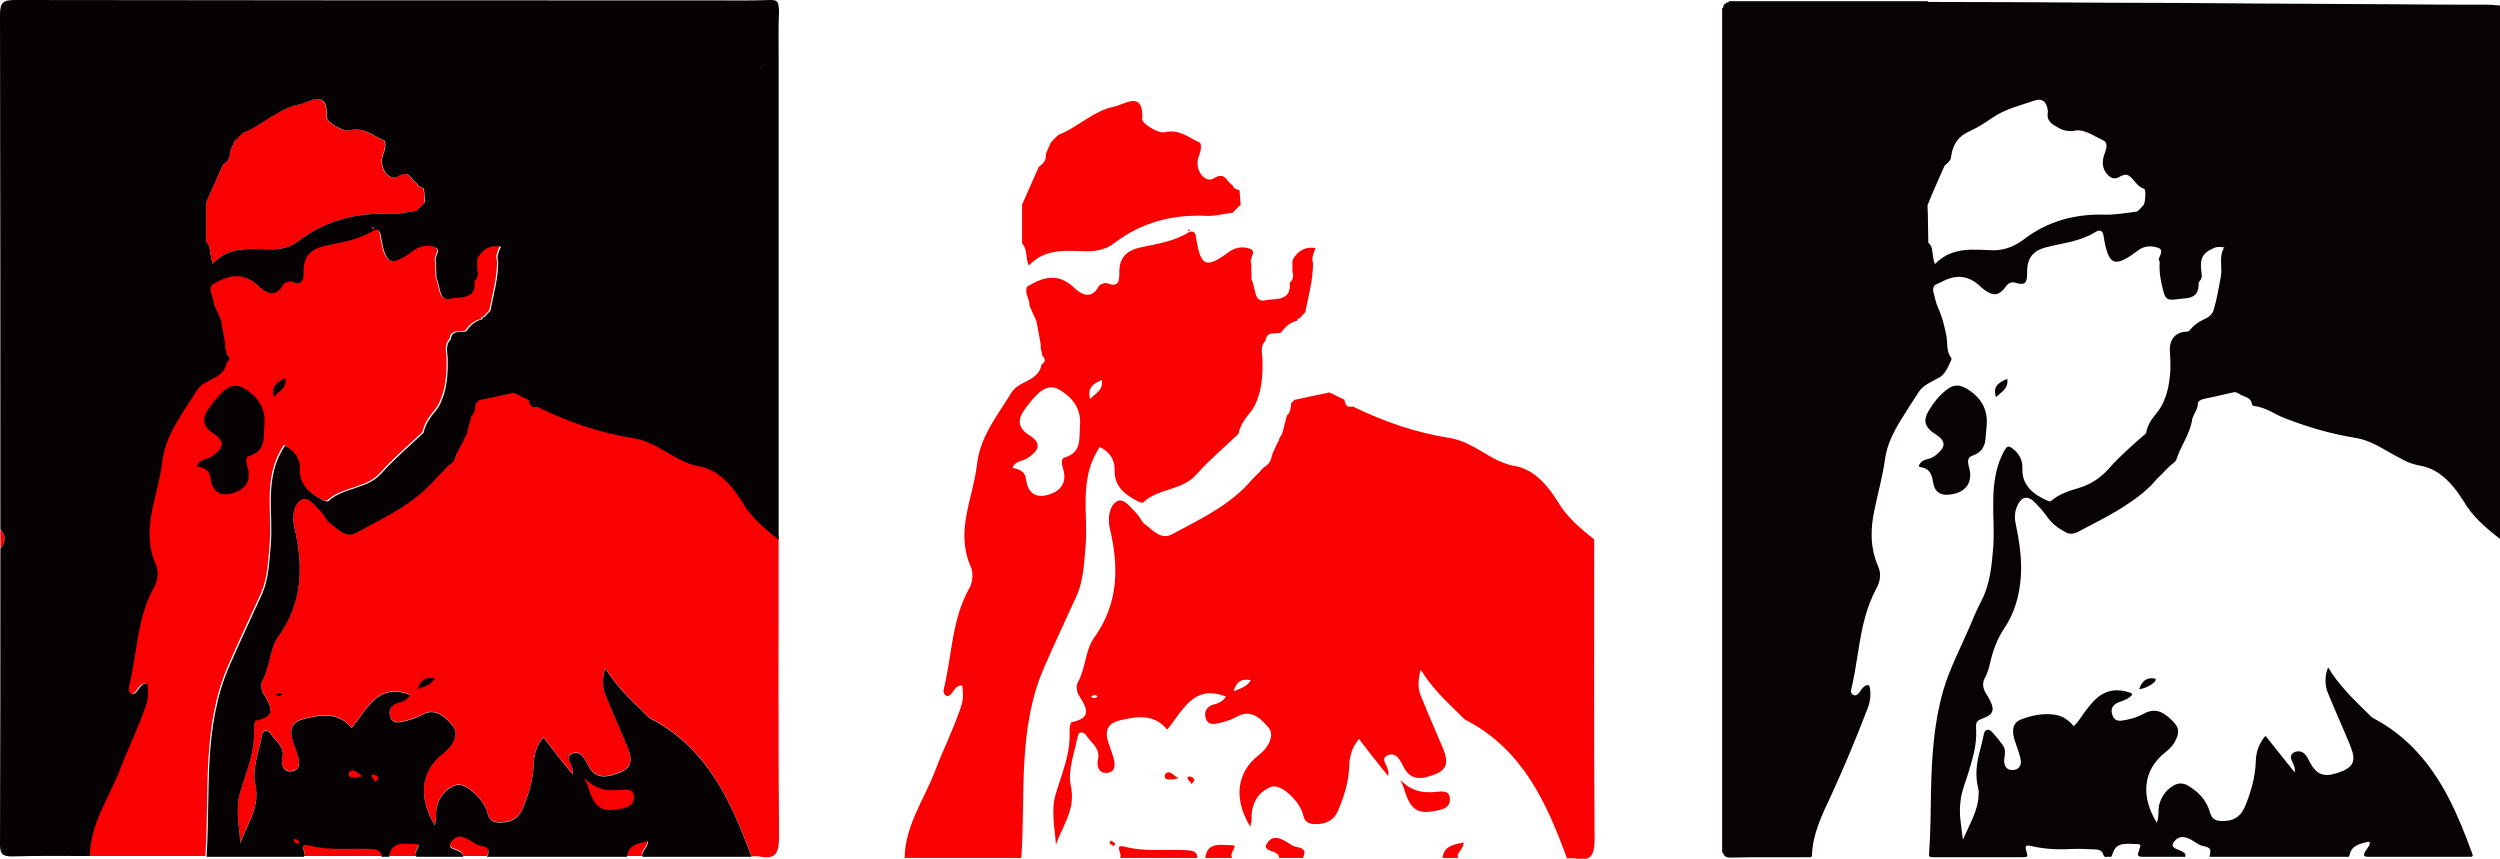 <?xml version="1.0" encoding="utf-8"?>
<!-- Generator: Adobe Illustrator 17.1.0, SVG Export Plug-In . SVG Version: 6.00 Build 0)  -->
<!DOCTYPE svg PUBLIC "-//W3C//DTD SVG 1.1//EN" "http://www.w3.org/Graphics/SVG/1.1/DTD/svg11.dtd">
<svg version="1.1" id="Layer_1" xmlns="http://www.w3.org/2000/svg" xmlns:xlink="http://www.w3.org/1999/xlink" x="0px" y="0px"
	 viewBox="0 0 642.8 220.8" style="enable-background:new 0 0 642.8 220.8;" xml:space="preserve">
<style type="text/css">
	.st0{fill:#070203;}
	.st1{fill:#FB0001;}
	.st2{fill:#060102;}
</style>
<g>
	<g>
		<path class="st0" d="M642.6,1.4c-1.1-0.1-2.3-0.2-3.4-0.2c-7.8,0-15.5,0-23.3-0.1C603.7,1,591.5,1,579.3,0.9
			c-12.4-0.1-24.9-0.2-37.3-0.2c-15.1-0.1-30.2-0.2-45.3-0.2c-0.3,0-0.6,0-1,0c0-0.1,0-0.1,0-0.2c-9.2,0-18.4,0-27.6,0
			c-7.7,0-15.4,0-23,0c-0.2,0-0.5,0-0.7,0c0,0,0.1,0.1,0.1,0.1c0,0.1,0,0.1-0.1,0.2c-0.8,0.1-1.3,0.6-1.4,1.5c-0.1,0-0.2,0-0.2,0
			c0,0.2,0,0.5,0,0.7c0,9.6,0,19.2,0,28.8c0,58.2,0,116.5,0,174.7c0,4.1,0,8.2,0,12.2c0,0.2,0,0.5,0,0.7c0.1,0,0.2,0,0.2,0
			c0.3,1.4,1.5,1.3,2.5,1.3c6.5-0.2,12.9,0,19.4-0.1c0.4,0,1,0.2,1-0.6c0.2-5.4,2.5-10.1,4.7-14.8c3.4-7.4,6.6-15,9.5-22.6
			c0.7-1.7,1-3.5,0.7-5.4c-0.1-0.9-0.5-1.1-1.3-0.6c-0.6,0.4-1,1-1.4,1.6c-0.4,0.5-0.8,1-1.5,0.7c-0.7-0.3-0.8-0.9-0.6-1.5
			c1.5-6.2,1.9-12.6,3.6-18.7c0.7-2.5,1.6-4.8,2.8-7.1c1-1.8,1.4-3.8,0.5-5.8c-2.1-4.8-2-9.7-0.9-14.7c0.9-4.3,2.1-8.6,2.7-13
			c0.5-3.6,2.2-6.9,4.1-10c1.5-2.4,3-4.8,4.6-7.2c0.6-0.9,1.5-1.6,2.4-2.1c0.8-0.5,1.6-0.9,2.4-1.3c2-0.9,2.6-2.9,3.5-4.7
			c0.1-0.2,0.1-0.4,0-0.6c-1.3-1.6-0.9-3.6-1.2-5.4c-0.5-2.6-1.1-5.1-2.2-7.5c-0.6-1.3-0.8-2.7-1.2-4.1c-0.1-0.6-0.1-1.2,0.4-1.7
			c0.9-0.4,1.8-0.9,2.7-1.3c3.1-1.4,6-1,8.6,1.3c0.4,0.4,0.9,0.8,1.4,1.2c2.4,1.8,3.9,1.5,5.6-0.9c0.6-0.8,1.3-1.2,2.4-0.9
			c2.3,0.7,3,0.2,3-2.2c0-0.3,0-0.6,0-0.8c0.1-3.4,1.5-5.2,4.8-6.1c0.5-0.1,1.1-0.2,1.6-0.4c3.8-0.8,7.7-1.4,11.1-3.5
			c1.3-0.8,2-0.4,2.2,1.1c0.2,1.5,0.5,2.9,1,4.3c0.8,2.2,2,2.7,4.1,1.7c1.3-0.6,2.5-1.5,3.7-2.4c1.5-1.1,3.1-1.3,4.8-0.8
			c1.2,0.3,1.4,0.7,1,1.9c-0.2,0.6-0.7,1.1-0.2,1.8c-0.2,2.7,0.3,5.2,1,7.8c0.5,1.8,1.1,2.1,3,1.9c1.1-0.2,2.3-0.2,3.4-0.4
			c1.8-0.4,2.5-1.4,2.6-3.2c0-0.5,0-0.9,0.4-1.3c0.6-0.7,0.4-1.5,0.3-2.4c-0.4-3.1,0.2-4.7,3.4-6c0.8-0.3,1.6-0.2,2.5-0.1
			c-1.5,2.4-0.4,5.1-0.9,7.6c-0.5,2.8-1,5.7-1.8,8.4c-0.3,1.3-1.5,2.1-2.7,2.6c-1.3,0.6-2.4,1.4-3.3,2.5c-0.3,0.5-0.7,0.6-1.2,0.6
			c-2.5,0.1-4.1,1.9-4.1,4.4c0.1,2.4,0.3,4.8,0,7.2c-0.4,3.6-1.3,6.9-3.7,9.7c-1.2,1.4-2.1,2.9-2.4,4.8c-3.3,2.9-6.6,5.7-9.5,9
			c-2.2,2.5-4.8,4.2-7.9,5.1c-2.4,0.7-4.9,1.5-6.9,3.2c-0.3,0.2-0.5,0.3-0.9,0.1c-3.8-1.6-6.8-4.1-6.6-8.3c0.1-2.3-0.9-4-2.7-5.3
			c-0.9-0.6-1.2-0.5-1.8,0.4c-2.3,4-2.9,8.3-3,12.8c-0.1,4.1,0.3,8.2,0,12.3c-0.4,4.8-0.8,9.5-3.1,13.9c-1.2,2.3-2.2,4.7-3.2,7.1
			c-2.3,5.3-5,10.4-6.6,16c-2.4,8.4-2.9,17-3.1,25.6c-0.1,5.4-0.1,10.8-0.5,16.2c-0.1,0.9,0.3,0.9,1,0.9c7.6,0,15.2,0,22.8,0
			c1.6,0,1.7,0,1.2-1.6c-0.4-1.3-0.1-1.6,1.1-1.3c3.4,0.8,6.8,1,10.2,0.8c2.1-0.1,4.2,0,6.4,0.1c0.9,0,1.8,0.3,2.1,1.3
			c0.2,1,1,0.5,1.5,0.6c0.7,0.2,0.7-0.4,0.9-0.8c0.5-1.6,1.4-2.4,3.1-2.5c0.7-0.1,1.4,0,2.2,0c2.1,0,2.1,0,1.4,1.9
			c-0.4,1-0.2,1.4,0.9,1.4c3.5,0,7,0,10.4,0c0.3,0,0.6,0.2,0.7-0.2c0.1-0.3-0.1-0.6-0.3-0.8c-0.6-0.5-1.3-0.7-2-1
			c-1.1-0.5-1.3-1-0.5-2c0.8-1,1.8-1.3,3.1-0.9c1,0.3,1.8,0.9,2.6,1.4c0.5,0.3,1,0.6,1.6,0.7c2,0.5,2.2,0.7,1.7,2.8
			c0.4,0,0.9,0,1.3,0c8.8,0,17.5,0,26.3,0c2.5,0,5,0,7.4,0c0.4,0,0.9,0.2,1-0.4c0.5-2.5,2.5-2.9,4.5-3.4c0.8-0.2,0.8,0.2,0.6,0.8
			c-0.3,0.6-0.7,1.1-1.1,1.7c-0.5,1-0.3,1.3,0.8,1.3c8.7,0,17.4,0,26,0c0.8,0,1.1,0,0.7-1c-1.8-4.9-3.7-9.7-6.1-14.3
			c-4.5-8.6-10.5-15.7-19.2-20.3c-0.6-0.3-1.1-0.9-1.6-1.4c-3.7-3.6-7.4-7.2-10.1-11.7c-0.9,2.1-0.9,4.6,0,6.7
			c1.8,4.4,3.8,8.8,5.6,13.2c1.8,4.3,1,5.9-3.4,7.3c-3.4,1.1-5.2,0.3-6.9-2.8c-0.4-0.8-0.8-1.7-1.5-2.3c-0.8-0.7-2.1-0.7-2.9,0
			c-0.8,0.7-0.4,1.5-0.1,2.2c0.4,0.8,0.8,1.6,0.6,2.7c-2.5-3.2-5-6.2-7.5-9.4c-1.7,1.9-2.4,4.1-2.5,6.5c-0.1,4-1.2,7.8-2.7,11.5
			c-1.2,2.9-3.1,4-6.2,3.9c-1.7-0.1-2.4-0.6-2.9-2.3c-0.9-3.1-3-5.3-5.8-6.9c-1.1-0.6-2.3-0.6-3.4,0c-2,1.1-3.2,2.8-3.8,4.9
			c-0.4,1.5,0,3.1-0.6,4.6c-0.1,0-0.2,0-0.2-0.1c-3.8-6.3-3.7-13.2,2.5-18c1.2-0.9,2.1-2,2.7-3.4c0.5-1.2,0.7-2.5-0.2-3.6
			c-0.7-0.9-1.5-1.7-2.5-2.4c-1.8-1.4-3.7-1.5-5.7-0.4c-1.8,1-3.7,1.5-5.7,1.8c-1.1,0.1-1.9-0.2-2.3-1.3c-0.5-1.2-0.3-2.2,0.6-2.9
			c0.5-0.4,1.1-0.6,1.7-0.8c0.9-0.3,1.7-0.7,2.4-1.3c0.4-0.4,0.4-0.7-0.2-0.9c-3.2-1.1-6.2-0.8-8.8,1.6c-1.3,1.2-2.4,2.7-3.4,4.1
			c-0.7,1-1.3,2-2.3,2.9c-1.3-1.5-2.8-2.6-4.7-2.9c-3.1-0.5-6,0.1-8.9,1.2c-1.3,0.5-2,1.5-2,3c0,1.4,0.5,2.6,0.9,3.8
			c0.4,1.2,0.9,2.5,1.1,3.8c0.1,1.5-0.7,2.4-2.3,2.4c-1.5,0-2.3-1.4-1.9-3.3c0.2-1.2,0.2-2.3-0.5-3.2c-0.9-1.2-1.8-2.3-2.8-3.4
			c-0.8-0.8-1.8-0.5-2,0.6c-0.3,1.4-0.6,2.8-1,4.2c-0.9,3.2-1.3,6.4-0.5,9.7c0.3,1.1,0.1,2.2,0,3.3c-0.6,3.6-2.5,6.7-3.9,10
			c-0.4-3.4-1.1-6.7-0.6-10.1c0.3-2.5,1.3-4.8,2-7.1c1.1-3.6,2.2-7.2,2-11c-0.1-2.2,0-2.3,2-3.1c2.2-0.8,2.8-2,1.7-4.2
			c-0.4-0.9-0.9-1.7-1.4-2.5c-0.6-1.2-0.7-2.3-0.1-3.5c0.7-1.3,1.1-2.6,1.4-4c0.7-3.1,1.8-6.1,3.6-8.8c2.7-4,4-8.6,4.3-13.5
			c0.3-4.5-0.4-8.9-1.3-13.3c-0.4-1.7-0.3-3.4,0.5-5c1-2.1,2.6-2.4,4.2-0.8c1.2,1.2,2.3,2.4,3.3,3.8c1.2,1.8,3,3.1,4.9,4.1
			c1,0.5,2,0.4,3-0.1c4.3-2.3,8.7-4.4,12.7-7.1c2.9-1.9,5.6-4,7.8-6.7c1.5-1.3,2.7-2.9,4.2-4c0.3-0.2,0.6-0.6,0.7-0.9
			c1.1-3.4,3.4-6.4,4-10c0.2-1.5,1.5-2.7,1.5-4.3c0-0.6,0.7-1,1.4-1.2c2.5-0.5,5.1-1.1,7.6-1.7c0.8-0.2,1.4,0.2,2,0.6
			c1.1,0.6,2.7,0.7,2.9,2.4c0,0.2,0.4,0.5,0.6,0.5c2.9,0.3,5.2,2.1,7.8,3.1c5.9,2.3,12,4.1,18.3,5.1c2.4,0.4,4.6,1.4,6.7,2.6
			c1.9,1.1,3.7,2.1,5.6,3.1c1.3,0.7,2.6,1.1,4.1,1.4c3.7,0.6,6.5,2.8,8.8,5.6c0.9,1.1,1.7,2.3,2.5,3.5c2.3,4,5.7,6.9,9.2,9.6
			c0.1,0.1,0.2,0.1,0.3,0.1c0-0.2,0-0.3,0-0.5c0-45.4,0-90.9,0-136.3C642.7,1.4,642.7,1.4,642.6,1.4z M541.6,55.2
			c-7.8-0.3-15.1,1.6-21.3,6.4c-2.8,2.1-5.7,3-9.1,2.7c-1.5-0.1-3-0.1-4.5-0.1c-3.5,0.1-6.6,1-9.2,3.7c-0.3-0.8-0.4-1.4-0.5-2.1
			c-0.2-1.2-0.1-2.5-1.2-3.4c0-2.2-0.1-4.5-0.1-6.7c0-1-0.1-1.9-0.1-2.9c1.3-3.4,2.9-6.7,4.3-10c0.2-0.4,0.6-0.6,0.9-0.9
			c0.5-0.5,0.9-1.1,0.9-1.8c0.4-3,1.9-5.1,4.6-6.3c2-0.9,3.9-2.1,5.8-3.4c3.4-2.4,7.4-3.3,11.2-4.6c1.6-0.5,2.7,0.2,3.1,1.9
			c0.1,0.5,0.2,1,0.1,1.4c-0.2,1.6,0.6,2.5,1.8,3.2c1.6,1,3.1,1.7,5.1,1.3c1.4-0.3,2.8,0.2,4.1,0.8c1,0.5,2,1.1,3.1,1.6
			c0.9,0.4,1.1,0.9,1,1.8c-0.1,0.8-0.4,1.6-0.7,2.4c-0.5,1.9-0.2,3.6,1.2,4.9c0.8,0.8,1.8,1,2.8,0.4c1.7-0.9,2.2-0.8,3.5,0.6
			c0.8,0.9,1.5,2,2.8,2.4c0.1,0,0.1,0.1,0.2,0.1c0.4,0.6,0.2,3.7-0.3,4.2c-0.6,0.5-1,1.3-1.7,1.6C546.9,54.7,544.3,55.2,541.6,55.2z
			"/>
		<path class="st0" d="M501.8,127.1c3.8-0.6,5.5-3.2,4.5-6.9c-0.1-0.3-0.2-0.6-0.2-0.9c-0.2-1.1,0-1.8,1.2-2.2
			c1.9-0.6,3-2.1,3.2-4.1c0.1-1.2,0.2-2.4,0.3-3.6c0.4-4.2-1.5-7.2-5-9.4c-2-1.2-3.6-1.2-5.4,0.3c-1.9,1.5-3.4,3.4-4.6,5.5
			c-1.3,2.2-0.9,3.9,1.2,5.4c0.7,0.5,1.4,0.9,2,1.5c0.9,1,1,1.9,0.1,3c-0.9,1.1-1.9,1.9-3.3,2.3c-0.9,0.2-1.7,0.5-2.2,1.3
			c-0.2,0.4-0.4,0.7,0.2,0.8c2.2,0.3,2.9,1.7,3.2,3.7C497.4,126.6,499,127.6,501.8,127.1z"/>
		<path class="st0" d="M516.1,97.4c-2.9,1.2-3.6,2.4-2.9,4.7C514.6,100.8,516.5,99.9,516.1,97.4z"/>
		<path class="st0" d="M550,177.2c1.3-0.1,3.2-1,4-1.9c0.1-0.2,0.3-0.4,0.3-0.6c-0.1-0.3-0.5-0.2-0.7-0.3
			C551.8,174.3,550.8,175.1,550,177.2z"/>
	</g>
	<g>
		<path class="st1" d="M118.9,113.1c0.2-0.2,0.3-0.5,0.3-0.8c0.2-0.4,0.5-0.8,0.7-1.1c0.4-1.6,0.9-3.2,1.3-4.9c1-0.8,0.9-2,1.1-3
			c0,0-0.2,0.1-0.2,0.1c0.4-0.4,0.7-0.8,1.1-1.2l0,0.1c3-0.6,5.9-1.3,8.9-1.9c1.3,0.6,2.6,1.3,3.9,1.9c0.1,1.3,0.7,2.1,2.1,1.7
			c7.9,3.9,16.4,6.8,24.9,8.1c6.5,1.1,10.5,6.1,16.7,7.2c4.9,0.8,8.5,4.9,11.2,9.3c2.3,3.9,5.8,6.8,9.3,9.6c0,25.7-0.1,51.3,0.1,77
			c0,4.2-0.9,5.9-5.1,5c-0.6-0.1-1.3,0-2,0c-5.2-14.2-11.3-27.8-25.7-35.4c-1-0.5-1.7-1.5-2.6-2.3c-3.3-3.2-6.6-6.4-9.3-10.8
			c-0.7,2.6-0.8,4.5-0.1,6.4c1.8,4.5,3.7,8.8,5.6,13.3c1.2,2.8,2.1,5.6-1.6,7.1c-3.1,1.2-6.4,2.2-8.4-2c-0.8-1.6-1.9-3.7-4-2.8
			c-2.4,1.1,0.8,2.9,0.1,5.3c-2.8-3.4-5.1-6.4-7.5-9.5c-1.8,2.2-2.4,4.4-2.5,7c-0.1,4-1.3,7.8-2.9,11.5c-1.1,2.6-3.4,3.5-6.1,3.4
			c-1.5-0.1-2.4-0.6-2.8-2.2c-0.7-3.5-5.7-8.3-8.2-7.4c-3.5,1.3-5.2,4.4-5.1,8.3c0,0.6-0.2,1.2-0.3,2c-4.4-7.2-3.6-14,2.2-18.5
			c2.6-2,4.1-5.2,2.4-7.1c-1.5-1.7-4.2-4.9-7.9-2.8c-1.3,0.7-2.7,1.2-4.2,1.6c-1.4,0.3-3.2,0.9-3.9-0.9c-0.7-1.8,0.1-3.3,2.1-3.8
			c1.4-0.3,2.4-1,3-2c-8.4-3.3-11.1,3.7-15.1,8.5c-3.4-4.3-8.3-3.3-12.1-2.4c-5.9,1.4-2.6,6.2-1.7,9.6c0.5,2,0.5,3.6-1.5,3.9
			c-2.2,0.4-2.9-1.7-2.5-3.3c0.7-3.1-1.8-4.4-3-6.3c-0.6-0.9-2-1.2-2.2,0.2c-0.8,4.2-2.6,8.7-1.8,12.6c1.4,6.2-2.1,10.3-3.8,15.3
			c-0.3-4.4-1.3-8.7-0.1-12.9c1.6-5.4,3.9-10.5,3.6-16.3c0-0.8,0.2-2.2,0.5-2.3c6-1.2,3.4-4.3,1.7-7.3c-0.4-0.8-0.5-2.2-0.1-2.9
			c2.1-3.7,1.9-8.3,4.2-11.5c6.4-8.9,6.4-18.4,4-28.4c-0.5-2.3-0.1-5.6,1.9-6.7c1.8-1,3.6,1.7,5.1,3.2c0.8,0.8,1.2,2.1,2.1,2.7
			c2,1.5,4.1,4.1,6.9,2.6c7.4-4,15.1-7.5,20.7-14.2c0.6-0.6,1.3-1.3,1.9-1.9c0.3-0.4,0.7-0.7,1-1.1c1.2-0.7,1.9-1.6,2.1-3
			C117.8,115.1,118.3,114.1,118.9,113.1z"/>
		<path class="st1" d="M111.8,174.4c-2.3-0.5-3.7,0.3-4.4,2.8C109.2,176.5,110.8,176.1,111.8,174.4z"/>
		<path class="st1" d="M71.6,179c0.3-0.1,0.6-0.2,0.8-0.4c-0.2-0.2-0.5-0.5-0.7-0.4c-0.4,0-0.7,0.3-1,0.5
			C71,178.8,71.3,178.9,71.6,179z"/>
		<path class="st1" d="M58.2,91c-0.1-0.6-0.2-1.3-0.4-1.9c0-0.3,0-0.7,0-1c-0.4-2-0.7-4-1.1-6c-0.6-1.3-1.2-2.7-1.8-4
			c0.1-1.7-1.4-3.1-0.6-4.9c4-2.4,7.8-3.7,12,0.2c1.4,1.4,4.4,3.6,6.4-0.3c0.3-0.5,1.6-1,2.1-0.8c3.2,1.3,3.2-0.8,3.2-2.9
			c0-3.7,1.9-5.5,5.5-6.3c4.2-0.9,8.6-1.5,12.4-3.9l-0.2,0.1c1.3-0.7,1.9,0.1,2,1.1c1.2,7.7,2.5,8.3,8.6,3.8
			c1.7-1.2,3.5-1.3,5.1-0.8c2.3,0.7-0.2,2.6,0.5,3.8c0,1.4,0.1,2.8,0.1,4.2c1.1,2,0.5,6.1,3.6,5.3c2-0.5,6.8,0.5,6.2-4.5
			c1-0.8,1-1.9,0.7-3c0-0.7,0-1.3,0-2c0-0.3,0-0.7,0.1-1c1.4-2.3,3.3-3.4,6-2.9l-0.1-0.1c-0.5,1.3-1.2,2.5-0.7,4
			c0,4.3-1.2,8.4-2,12.6c-0.5,0.5-1,1-1.5,1.6c-0.4,0-0.6,0.2-0.6,0.6c-1.9,0.4-3.1,1.6-4.2,3.1l0.1-0.1c-1.5,0.5-3.7-0.5-4,2.1
			c-1.4,1.3-0.9,3.1-0.8,4.6c0.1,4.3-0.1,8.4-2.1,12.3c-0.2,0.4-0.5,0.8-0.7,1.1c-1.5,1.8-2.9,3.6-3.4,6c-3.6,3.4-7.4,6.6-10.7,10.3
			c-3.7,4.3-9.9,3.6-13.8,7.3c-0.2,0.2-1.2-0.2-1.7-0.5c-3.1-1.6-5.7-3.8-5.6-7.6c0.1-3-1.3-4.8-3.8-6.2c-5.6,8.2-2.9,17.3-3.7,25.8
			c-0.4,4.3-0.5,8.4-2.2,12.3c-2.8,6.2-5.7,12.3-8.4,18.5c-6.9,15.8-4.8,32.7-5.9,49.1c-10,0-20,0-30,0c0.1-8.3,5-15,7.8-22.3
			c2.1-5.6,4.8-10.9,6.7-16.6c0.6-1.8,0.6-3.5,0.3-5.4c-2.1-0.3-2.2,2.4-3.8,2.7c-1.1-0.3-1.1-1.3-0.9-2c2.1-8.6,2-17.7,6.5-25.7
			c1-1.8,1.1-4.2,0.3-5.8c-3.9-9.1,0.7-17.4,1.7-26.1c0.8-7.2,5.3-12.6,8.9-18.5c1.9-3.1,7-2.8,7.7-7.2C59.1,92.4,59.2,91.7,58.2,91
			z"/>
		<path class="st1" d="M50.5,119.8c1.7,0.3,3.3,0.9,3.5,2.9c0.4,3.2,2.1,4.9,5.4,4.1c3.5-0.9,5.3-3.2,4.1-6.9
			c-0.3-1-0.5-2.5,0.3-2.7c4.7-1.4,3.8-4.9,4.1-8.5c0.3-4.6-2.5-7.4-5.5-9.1c-3.2-1.8-5.9,1.5-7.7,3.8c-1.9,2.4-4.2,5.4,0.3,8.1
			c3.4,2.1,2,4.2-0.8,5.9C53.1,118.1,51.4,117.8,50.5,119.8z"/>
		<path class="st1" d="M70.5,102c1.3-1.5,3.4-2.1,3-4.9C71.1,98.2,69.7,99.2,70.5,102z"/>
		<path class="st1" d="M78.1,220.1c1-0.8-1.8-3.7,1.3-2.9c5.3,1.4,10.6,0.6,15.9,0.9c1.4,0.1,2.7,0.2,2.8,2
			C91.4,220.1,84.8,220.1,78.1,220.1z"/>
		<path class="st1" d="M119.1,220.1c0-2.2-4.7-1.4-3.1-3.8c1.8-2.8,4.5-0.6,6.5,0.6c1.1,0.7,4.2,0.2,2.7,3.2
			C123.1,220.1,121.1,220.1,119.1,220.1z"/>
		<path class="st1" d="M100.1,220.1c0.5-4.4,4.4-3.2,6.6-3.3c2.5-0.1-0.9,2.2,0.4,3.3C104.8,220.1,102.4,220.1,100.1,220.1z"/>
		<path class="st1" d="M161.1,220.1c0.4-3.2,2.9-3.4,5.4-4c0.1,1.8-1.9,2.5-1.4,4C163.8,220.1,162.4,220.1,161.1,220.1z"/>
		<path class="st1" d="M0.1,136.1c1.6,1.7,1.3,3.3,0,5C0.1,139.4,0.1,137.7,0.1,136.1z"/>
		<path class="st1" d="M62.3,34.2c5.1-2,9-6.2,14.4-7.3c2.6-0.5,7.6-4.4,7.2,3.3c0,1.1,4.1,3.7,5.8,3.3c3.9-0.9,6.2,1.5,9.1,2.7
			c0.7,1.9-0.7,3.4-0.7,5.2c0,3,2.4,5,4.1,4c3.1-2,3.4,1,4.9,1.7c0.3,0.9,1,1.1,1.8,1.3c0.1,1.2,0.2,2.5,0.3,3.7
			c-0.7,0.7-1.4,1.4-2.1,2.1c-2.3,0.3-4.6,0.9-6.8,0.8c-8.7-0.4-16.7,1.7-23.6,7c-2.1,1.6-4.4,2.1-7,2.1c-5.3-0.1-10.7-0.9-15,3.7
			c-0.9-2.3-0.3-4.3-1.7-5.7c0-2,0-4,0-6c0-1.3,0-2.7,0-4c1.4-3.2,2.9-6.5,4.3-9.7c1.1-0.8,2-1.7,1.8-3.3c0.4-0.9,0.8-1.9,1.2-2.8
			C60.9,35.5,61.6,34.9,62.3,34.2z"/>
		<path class="st1" d="M5.3,155.3c-0.9,3.2-1.8,4.3-4.3,4.7C2.4,158.4,3.4,157.4,5.3,155.3z"/>
		<g>
			<path class="st2" d="M198.1,0c-5,0.2-10,0.1-15,0.1C123.3,0.1,63.6,0.1,3.9,0C0.8,0,0,0.6,0,3.8C0.1,47.9,0.1,92,0.1,136.1
				c1.6,1.7,1.3,3.3,0,5c0,25.3,0,50.7-0.1,76c0,2.5,0.6,3.1,3.1,3.1c6.7-0.2,13.3-0.1,20-0.1c0.1-8.3,5-15,7.8-22.3
				c2.1-5.6,4.8-10.9,6.7-16.6c0.6-1.8,0.6-3.5,0.3-5.4c-2.1-0.3-2.2,2.4-3.8,2.7c-1.1-0.3-1.1-1.3-0.9-2c2.1-8.6,2-17.7,6.5-25.7
				c1-1.8,1.1-4.2,0.3-5.8c-3.9-9.1,0.7-17.4,1.7-26.1c0.8-7.2,5.3-12.6,8.9-18.5c1.9-3.1,7-2.8,7.7-7.2c0.9-0.7,0.9-1.4,0-2.1
				c-0.1-0.6-0.2-1.3-0.4-1.9c0-0.3,0-0.7,0-1c-0.4-2-0.7-4-1.1-6c-0.6-1.3-1.2-2.7-1.8-4c0.1-1.7-1.4-3.1-0.6-4.9
				c-0.5-0.4-0.9-0.8-1.3-1.2c0.4,0.4,0.8,0.8,1.3,1.2c4-2.4,7.8-3.7,12,0.2c1.4,1.4,4.4,3.6,6.4-0.3c0.3-0.5,1.6-1,2.1-0.8
				c3.2,1.3,3.2-0.8,3.2-2.9c0-3.7,1.9-5.5,5.5-6.3c4.2-0.9,8.6-1.5,12.4-3.9c0,0,0,0,0,0c1.2-0.6,1.7,0.2,1.9,1.2
				c1.2,7.7,2.5,8.3,8.6,3.8c1.7-1.2,3.5-1.3,5.1-0.8c2.3,0.7-0.2,2.6,0.5,3.8c0,1.4,0.1,2.8,0.1,4.2c1.1,2,0.5,6.1,3.6,5.3
				c2-0.5,6.8,0.5,6.2-4.5c1-0.8,1-1.9,0.7-3c0-0.7,0-1.3,0-2c0-0.3,0-0.7,0.1-1c1.4-2.3,3.3-3.4,6-2.9c-0.5,1.3-1.2,2.5-0.7,3.9
				c0,4.3-1.2,8.4-2,12.6c-0.5,0.5-1,1-1.5,1.6c-0.4,0-0.6,0.2-0.6,0.6c-0.1,0.6-0.3,1.1-0.5,1.5c0.2-0.4,0.4-0.9,0.5-1.5
				c-1.8,0.4-3.1,1.6-4.1,3.1c-1.5,0.4-3.7-0.5-4,2.1c-1.4,1.3-0.9,3.1-0.8,4.6c0.1,4.3-0.1,8.4-2.1,12.3c-0.2,0.4-0.5,0.8-0.7,1.1
				c-1.5,1.8-2.9,3.6-3.4,6c-3.6,3.4-7.4,6.6-10.7,10.3c-3.7,4.3-9.9,3.6-13.8,7.3c-0.2,0.2-1.2-0.2-1.7-0.5
				c-3.1-1.6-5.7-3.8-5.6-7.6c0.1-3-1.3-4.8-3.8-6.2c-5.6,8.2-2.9,17.3-3.7,25.8c-0.4,4.3-0.5,8.4-2.2,12.3
				c-2.8,6.2-5.7,12.3-8.4,18.5c-6.9,15.8-4.8,32.7-5.9,49.1c8.3,0,16.7,0,25,0c1-0.8-1.8-3.7,1.3-2.9c5.3,1.4,10.6,0.6,15.9,0.9
				c1.4,0.1,2.7,0.2,2.8,2c0.7,0,1.3,0,2,0c0.5-4.4,4.4-3.2,6.6-3.3c2.5-0.1-0.9,2.2,0.4,3.3c4,0,8,0,12,0c0-2.2-4.7-1.4-3.1-3.8
				c1.8-2.8,4.5-0.6,6.5,0.6c1.1,0.7,4.2,0.2,2.7,3.2c12,0,24,0,36,0c0.4-3.2,2.9-3.4,5.4-4c0.1,1.8-1.9,2.5-1.4,4
				c9.3,0,18.7,0,28,0c-5.2-14.2-11.3-27.8-25.7-35.4c-1-0.5-1.7-1.5-2.6-2.3c-3.3-3.2-6.6-6.4-9.3-10.8c-0.7,2.6-0.8,4.5-0.1,6.4
				c1.8,4.5,3.7,8.8,5.6,13.3c1.2,2.8,2.1,5.6-1.6,7.1c-3.1,1.2-6.4,2.2-8.4-2c-0.8-1.6-1.9-3.7-4-2.8c-2.4,1.1,0.8,2.9,0.1,5.3
				c-2.8-3.4-5.1-6.4-7.5-9.5c-1.8,2.2-2.4,4.4-2.5,7c-0.1,4-1.3,7.8-2.9,11.5c-1.1,2.6-3.4,3.5-6.1,3.4c-1.5-0.1-2.4-0.6-2.8-2.2
				c-0.7-3.5-5.7-8.3-8.2-7.4c-3.5,1.3-5.2,4.4-5.1,8.3c0,0.6-0.2,1.2-0.3,2c-4.4-7.2-3.6-14,2.2-18.5c2.6-2,4.1-5.2,2.4-7.1
				c-1.5-1.7-4.2-4.9-7.9-2.8c-1.3,0.7-2.7,1.2-4.2,1.6c-1.4,0.3-3.2,0.9-3.9-0.9c-0.7-1.8,0.1-3.3,2.1-3.8c1.4-0.3,2.4-1,3-2
				c-8.4-3.3-11.1,3.7-15.1,8.5c-3.4-4.3-8.3-3.3-12.1-2.4c-5.9,1.4-2.6,6.2-1.7,9.6c0.5,2,0.5,3.6-1.5,3.9
				c-2.2,0.4-2.9-1.7-2.5-3.3c0.7-3.1-1.8-4.4-3-6.3c-0.6-0.9-2-1.2-2.2,0.2c-0.8,4.2-2.6,8.7-1.8,12.6c1.4,6.2-2.1,10.3-3.8,15.3
				c-0.3-4.4-1.3-8.7-0.1-12.9c1.6-5.4,3.9-10.5,3.6-16.3c0-0.8,0.2-2.2,0.5-2.3c6-1.2,3.4-4.3,1.7-7.3c-0.4-0.8-0.5-2.2-0.1-2.9
				c2.1-3.7,1.9-8.3,4.2-11.5c6.4-8.9,6.4-18.4,4-28.4c-0.5-2.3-0.1-5.6,1.9-6.7c1.8-1,3.6,1.7,5.1,3.2c0.8,0.8,1.2,2.1,2.1,2.7
				c2,1.5,4.1,4.1,6.9,2.6c7.4-4,15.1-7.5,20.7-14.2c0.6-0.6,1.3-1.3,1.9-1.9c0.3-0.4,0.7-0.7,1-1.1c1.2-0.7,1.9-1.6,2.1-3
				c0.5-1,1.1-2,1.6-3c0.2-0.2,0.3-0.5,0.3-0.8c0.2-0.4,0.5-0.8,0.7-1.1c0.4-1.6,0.9-3.2,1.3-4.9c-0.1-0.3-0.2-0.5-0.2-0.7
				c0.1,0.2,0.1,0.5,0.2,0.7c1-0.8,0.9-2,1.1-3c0,0-0.1,0-0.1,0c0.3-0.4,0.6-0.7,1-1.1c0,0,0,0,0,0c3-0.6,5.9-1.3,8.9-1.9
				c1.3,0.6,2.6,1.3,3.9,1.9c0.1,1.3,0.7,2.1,2.1,1.7c7.9,3.9,16.4,6.8,24.9,8.1c6.5,1.1,10.5,6.1,16.7,7.2
				c4.9,0.8,8.5,4.9,11.2,9.3c2.3,3.9,5.8,6.8,9.3,9.6c0-41.3,0-82.7,0-124c0-4-0.1-8,0.1-12C200.2,0.3,199.8,0,198.1,0z M96,59
				c-0.1-0.2-0.2-0.3-0.4-0.5c0.2,0,0.4,0.1,0.6,0.1C96.1,58.7,96.1,58.9,96,59z M111.1,51.1c-0.6,0.3-1.3,0.7-1.9,1
				c-0.7,0.7-1.4,1.4-2.1,2.1c-2.3,0.3-4.6,0.9-6.8,0.8c-8.7-0.4-16.7,1.7-23.6,7c-2.1,1.6-4.4,2.1-7,2.1c-5.3-0.1-10.7-0.9-15,3.7
				c-0.9-2.3-0.3-4.3-1.7-5.7c0-2,0-4,0-6c0-1.3,0-2.7,0-4c1.4-3.2,2.9-6.5,4.3-9.7c1.1-0.8,2-1.7,1.8-3.3c0.4-0.9,0.8-1.9,1.2-2.8
				c0.7-0.7,1.4-1.4,2.1-2.1c5.1-2,9-6.2,14.4-7.3c2.6-0.5,7.6-4.4,7.2,3.3c0,1.1,4.1,3.7,5.8,3.3c3.9-0.9,6.2,1.5,9.1,2.7
				c0.3-0.3,0.7-0.5,1-0.7c-0.3,0.1-0.7,0.4-1,0.7c0.7,1.9-0.7,3.4-0.7,5.2c0,3,2.4,5,4.1,4c3.1-2,3.4,1,4.9,1.7
				c0.3,0.8,1,1.1,1.8,1.3c0.1,1.2,0.2,2.5,0.3,3.7C109.8,51.7,110.5,51.4,111.1,51.1L111.1,51.1L111.1,51.1z M129,63.2L129,63.2
				c0.3,0.4,0.5,0.7,0.6,1.1C129.5,63.9,129.3,63.5,129,63.2z M192.4,20.4c-0.2,0.1-0.4,0.2-0.6,0.3c-0.4,0.1-0.7,0.3-1,0.4
				c0.3-0.1,0.7-0.2,1-0.4C192,20.6,192.2,20.5,192.4,20.4c0.6-0.3,1.1-0.7,1.6-1.2C193.5,19.7,193,20.1,192.4,20.4z M196.3,16.8
				c-0.3,0.3-0.6,0.7-0.9,1C195.7,17.4,196,17.1,196.3,16.8c0.4-0.5,0.9-1,1.4-1.4C197.2,15.8,196.7,16.3,196.3,16.8z"/>
			<path class="st2" d="M107.4,177.2c1.8-0.7,3.5-1.1,4.4-2.8C109.5,174,108.1,174.7,107.4,177.2z"/>
			<path class="st2" d="M71.6,179c0.3-0.1,0.6-0.2,0.9-0.4c-0.2-0.2-0.5-0.5-0.7-0.4c-0.4,0-0.7,0.3-1,0.5
				C71,178.8,71.3,178.9,71.6,179z"/>
			<path class="st2" d="M54.2,117.5c-1.1,0.7-2.7,0.3-3.6,2.4c1.7,0.3,3.3,0.9,3.5,2.9c0.4,3.2,2.1,4.9,5.4,4.1
				c3.5-0.9,5.3-3.2,4.1-6.9c-0.3-1-0.5-2.5,0.3-2.7c4.7-1.4,3.8-4.9,4.1-8.5c0.3-4.6-2.5-7.4-5.5-9.1c-3.2-1.8-5.9,1.5-7.7,3.8
				c-1.9,2.4-4.2,5.4,0.3,8.1C58.3,113.7,57,115.7,54.2,117.5z"/>
			<path class="st2" d="M73.4,97.2c-2.3,1-3.7,2.1-3,4.9C71.7,100.5,73.8,99.9,73.4,97.2z"/>
		</g>
		<path class="st1" d="M150.3,200c2.6,2.9,5.7,3.5,9.3,3.1c1.3-0.1,3.3-0.5,3.4,1.8c0.1,2.1-1.6,2.7-3.3,3c-4.9,1.1-6.8-0.1-8.4-5.3
			C151.1,201.8,150.6,200.9,150.3,200z"/>
		<path class="st1" d="M93.2,199.6c-1.1,0.2-1.6,0.4-2.2,0.3c-0.6,0-1.5,0-1.3-1c0.1-0.7,0.8-1,1.5-0.7
			C91.8,198.5,92.2,198.9,93.2,199.6z"/>
		<path class="st1" d="M96.6,201.1c-0.4-0.6-0.8-0.9-1-1.3c-0.3-0.7,0.4-0.7,0.7-0.6c0.4,0.1,0.9,0.4,1,0.7
			C97.4,200.1,97,200.5,96.6,201.1z"/>
		<path class="st1" d="M77,216.4c-0.2,0.2-0.3,0.4-0.4,0.7c-0.4-0.3-0.8-0.5-1.1-0.8c-0.1-0.1,0.2-0.5,0.3-0.7
			C76.2,215.8,76.6,216.1,77,216.4z"/>
		<path class="st1" d="M96.1,59.1c-0.1-0.2-0.3-0.4-0.4-0.6c0.2,0,0.4,0.1,0.6,0.1c-0.1,0.2-0.2,0.4-0.3,0.5
			C95.9,59.1,96.1,59.1,96.1,59.1z"/>
	</g>
	<g>
		<path class="st1" d="M328.6,113.6c0.2-0.2,0.3-0.5,0.3-0.8c0.2-0.4,0.5-0.8,0.7-1.1c0.4-1.6,0.9-3.2,1.3-4.9c1-0.8,0.9-2,1.1-3
			c0,0-0.2,0.1-0.2,0.1c0.4-0.4,0.7-0.8,1.1-1.2l0,0.1c3-0.6,5.9-1.3,8.9-1.9c1.3,0.6,2.6,1.3,3.9,1.9c0.1,1.3,0.7,2.1,2.1,1.7
			c7.9,3.9,16.4,6.8,24.9,8.1c6.5,1.1,10.5,6.1,16.7,7.2c4.9,0.8,8.5,4.9,11.2,9.3c2.3,3.9,5.8,6.8,9.3,9.6c0,25.7-0.1,51.3,0.1,77
			c0,4.2-0.9,5.9-5.1,5c-0.6-0.1-1.3,0-2,0c-5.2-14.2-11.3-27.8-25.7-35.4c-1-0.5-1.7-1.5-2.6-2.3c-3.3-3.2-6.6-6.4-9.3-10.8
			c-0.7,2.6-0.8,4.5-0.1,6.4c1.8,4.5,3.7,8.8,5.6,13.3c1.2,2.8,2.1,5.6-1.6,7.1c-3.1,1.2-6.4,2.2-8.4-2c-0.8-1.6-1.9-3.7-4-2.8
			c-2.4,1.1,0.8,2.9,0.1,5.3c-2.8-3.4-5.1-6.4-7.5-9.5c-1.8,2.2-2.4,4.4-2.5,7c-0.1,4-1.3,7.8-2.9,11.5c-1.1,2.6-3.4,3.5-6.1,3.4
			c-1.5-0.1-2.4-0.6-2.8-2.2c-0.7-3.5-5.7-8.3-8.2-7.4c-3.5,1.3-5.2,4.4-5.1,8.3c0,0.6-0.2,1.2-0.3,2c-4.4-7.2-3.6-14,2.2-18.5
			c2.6-2,4.1-5.2,2.4-7.1c-1.5-1.7-4.2-4.9-7.9-2.8c-1.3,0.7-2.7,1.2-4.2,1.6c-1.4,0.3-3.2,0.9-3.9-0.9c-0.7-1.8,0.1-3.3,2.1-3.8
			c1.4-0.3,2.4-1,3-2c-8.4-3.3-11.1,3.7-15.1,8.5c-3.4-4.3-8.3-3.3-12.1-2.4c-5.9,1.4-2.6,6.2-1.7,9.6c0.5,2,0.5,3.6-1.5,3.9
			c-2.2,0.4-2.9-1.7-2.5-3.3c0.7-3.1-1.8-4.4-3-6.3c-0.6-0.9-2-1.2-2.2,0.2c-0.8,4.2-2.6,8.7-1.8,12.6c1.4,6.2-2.1,10.3-3.8,15.3
			c-0.3-4.4-1.3-8.7-0.1-12.9c1.6-5.4,3.9-10.5,3.6-16.3c0-0.8,0.2-2.2,0.5-2.3c6-1.2,3.4-4.3,1.7-7.3c-0.4-0.8-0.5-2.2-0.1-2.9
			c2.1-3.7,1.9-8.3,4.2-11.5c6.4-8.9,6.4-18.4,4-28.4c-0.5-2.3-0.1-5.6,1.9-6.7c1.8-1,3.6,1.7,5.1,3.2c0.8,0.8,1.2,2.1,2.1,2.7
			c2,1.5,4.1,4.1,6.9,2.6c7.4-4,15.1-7.5,20.7-14.2c0.6-0.6,1.3-1.3,1.9-1.9c0.3-0.4,0.7-0.7,1-1.1c1.2-0.7,1.9-1.6,2.1-3
			C327.6,115.6,328.1,114.6,328.6,113.6z M321.6,174.9c-2.3-0.5-3.7,0.3-4.4,2.8C319,177,320.6,176.6,321.6,174.9z M281.4,179.5
			c0.3-0.1,0.6-0.2,0.8-0.4c-0.2-0.2-0.5-0.5-0.7-0.4c-0.4,0-0.7,0.3-1,0.5C280.8,179.3,281.1,179.4,281.4,179.5z"/>
		<path class="st1" d="M268,91.5c-0.1-0.6-0.2-1.3-0.4-1.9c0-0.3,0-0.7,0-1c-0.4-2-0.7-4-1.1-6c-0.6-1.3-1.2-2.7-1.8-4
			c0.1-1.7-1.4-3.1-0.6-4.9c4-2.4,7.8-3.7,12,0.2c1.4,1.4,4.4,3.6,6.4-0.3c0.3-0.5,1.6-1,2.1-0.8c3.2,1.3,3.2-0.8,3.2-2.9
			c0-3.7,1.9-5.5,5.5-6.3c4.2-0.9,8.6-1.5,12.4-3.9l-0.2,0.1c1.3-0.7,1.9,0.1,2,1.1c1.2,7.7,2.5,8.3,8.6,3.8
			c1.7-1.2,3.5-1.3,5.1-0.8c2.3,0.7-0.2,2.6,0.5,3.8c0,1.4,0.1,2.8,0.1,4.2c1.1,2,0.5,6.1,3.6,5.3c2-0.5,6.8,0.5,6.2-4.5
			c1-0.8,1-1.9,0.7-3c0-0.7,0-1.3,0-2c0-0.3,0-0.7,0.1-1c1.4-2.3,3.3-3.4,6-2.9c0,0-0.1-0.1-0.1-0.1c-0.5,1.3-1.2,2.5-0.7,4
			c0,4.3-1.2,8.4-2,12.6c-0.5,0.5-1,1-1.5,1.6c-0.4,0-0.6,0.2-0.6,0.6c-1.9,0.4-3.1,1.6-4.2,3.1l0.1-0.1c-1.5,0.5-3.7-0.5-4,2.1
			c-1.4,1.3-0.9,3.1-0.8,4.6c0.1,4.3-0.1,8.4-2.1,12.3c-0.2,0.4-0.5,0.8-0.7,1.1c-1.5,1.8-2.9,3.6-3.4,6c-3.6,3.4-7.4,6.6-10.7,10.3
			c-3.7,4.3-9.9,3.6-13.8,7.3c-0.2,0.2-1.2-0.2-1.7-0.5c-3.1-1.6-5.7-3.8-5.6-7.6c0.1-3-1.3-4.8-3.8-6.2c-5.6,8.2-2.9,17.3-3.7,25.8
			c-0.4,4.3-0.5,8.4-2.2,12.3c-2.8,6.2-5.7,12.3-8.4,18.5c-6.9,15.8-4.8,32.7-5.9,49.1c-10,0-20,0-30,0c0.1-8.3,5-15,7.8-22.3
			c2.1-5.6,4.8-10.9,6.7-16.6c0.6-1.8,0.6-3.5,0.3-5.4c-2.1-0.3-2.2,2.4-3.8,2.7c-1.1-0.3-1.1-1.3-0.9-2c2.1-8.6,2-17.7,6.5-25.7
			c1-1.8,1.1-4.2,0.3-5.8c-3.9-9.1,0.7-17.4,1.7-26.1c0.8-7.2,5.3-12.6,8.9-18.5c1.9-3.1,7-2.8,7.7-7.2
			C268.9,93,268.9,92.3,268,91.5z M260.3,120.3c1.7,0.3,3.3,0.9,3.5,2.9c0.4,3.2,2.1,4.9,5.4,4.1c3.5-0.9,5.3-3.2,4.1-6.9
			c-0.3-1-0.5-2.5,0.3-2.7c4.7-1.4,3.8-4.9,4.1-8.5c0.3-4.6-2.5-7.4-5.5-9.1c-3.2-1.8-5.9,1.5-7.7,3.8c-1.9,2.4-4.2,5.4,0.3,8.1
			c3.4,2.1,2,4.2-0.8,5.9C262.8,118.7,261.2,118.3,260.3,120.3z M280.3,102.6c1.3-1.5,3.4-2.1,3-4.9
			C280.9,98.7,279.5,99.8,280.3,102.6z"/>
		<path class="st1" d="M287.9,220.6c1-0.8-1.8-3.7,1.3-2.9c5.3,1.4,10.6,0.6,15.9,0.9c1.4,0.1,2.7,0.2,2.8,2
			C301.2,220.6,294.5,220.6,287.9,220.6z"/>
		<path class="st1" d="M328.9,220.6c0-2.2-4.7-1.4-3.1-3.8c1.8-2.8,4.5-0.6,6.5,0.6c1.1,0.7,4.2,0.2,2.7,3.2
			C332.9,220.6,330.9,220.6,328.9,220.6z"/>
		<path class="st1" d="M309.9,220.6c0.5-4.4,4.4-3.2,6.6-3.3c2.5-0.1-0.9,2.2,0.4,3.3C314.5,220.6,312.2,220.6,309.9,220.6z"/>
		<path class="st1" d="M370.9,220.6c0.4-3.2,2.9-3.4,5.4-4c0.1,1.8-1.9,2.5-1.4,4C373.5,220.6,372.2,220.6,370.9,220.6z"/>
		<path class="st1" d="M272.1,34.7c5.1-2,9-6.2,14.4-7.3c2.6-0.5,7.6-4.4,7.2,3.3c0,1.1,4.1,3.7,5.8,3.3c3.9-0.9,6.2,1.5,9.1,2.7
			c0.7,1.9-0.7,3.4-0.7,5.2c0,3,2.4,5,4.1,4c3.1-2,3.4,1,4.9,1.7c0.3,0.9,1,1.1,1.8,1.3c0.1,1.2,0.2,2.5,0.3,3.7
			c-0.7,0.7-1.4,1.4-2.1,2.1c-2.3,0.3-4.6,0.9-6.8,0.8c-8.7-0.4-16.7,1.7-23.6,7c-2.1,1.6-4.4,2.1-7,2.1c-5.3-0.1-10.7-0.9-15,3.7
			c-0.9-2.3-0.3-4.3-1.7-5.7c0-2,0-4,0-6c0-1.3,0-2.7,0-4c1.4-3.2,2.9-6.5,4.3-9.7c1.1-0.8,2-1.7,1.8-3.3c0.4-0.9,0.8-1.9,1.2-2.8
			C270.6,36.1,271.4,35.4,272.1,34.7z"/>
		<path class="st1" d="M360.1,200.5c2.6,2.9,5.7,3.5,9.3,3.1c1.3-0.1,3.3-0.5,3.4,1.8c0.1,2.1-1.6,2.7-3.3,3
			c-4.9,1.1-6.8-0.1-8.4-5.3C360.9,202.3,360.4,201.4,360.1,200.5z"/>
		<path class="st1" d="M303,200.1c-1.1,0.2-1.6,0.4-2.2,0.3c-0.6,0-1.5,0-1.3-1c0.1-0.7,0.8-1,1.5-0.7
			C301.6,199,302,199.5,303,200.1z"/>
		<path class="st1" d="M306.4,201.6c-0.4-0.6-0.8-0.9-1-1.3c-0.3-0.7,0.4-0.7,0.7-0.6c0.4,0.1,0.9,0.4,1,0.7
			C307.2,200.6,306.8,201,306.4,201.6z"/>
		<path class="st1" d="M286.8,216.9c-0.2,0.2-0.3,0.4-0.4,0.7c-0.4-0.3-0.8-0.5-1.1-0.8c-0.1-0.1,0.2-0.5,0.3-0.7
			C286,216.3,286.4,216.6,286.8,216.9z"/>
		<path class="st1" d="M305.8,59.6c-0.1-0.2-0.3-0.4-0.4-0.6c0.2,0,0.4,0.1,0.6,0.1c-0.1,0.2-0.2,0.4-0.3,0.5
			C305.7,59.7,305.8,59.6,305.8,59.6z"/>
	</g>
</g>
<g>
</g>
<g>
</g>
<g>
</g>
<g>
</g>
<g>
</g>
<g>
</g>
<g>
</g>
<g>
</g>
<g>
</g>
<g>
</g>
<g>
</g>
<g>
</g>
<g>
</g>
<g>
</g>
<g>
</g>
</svg>
